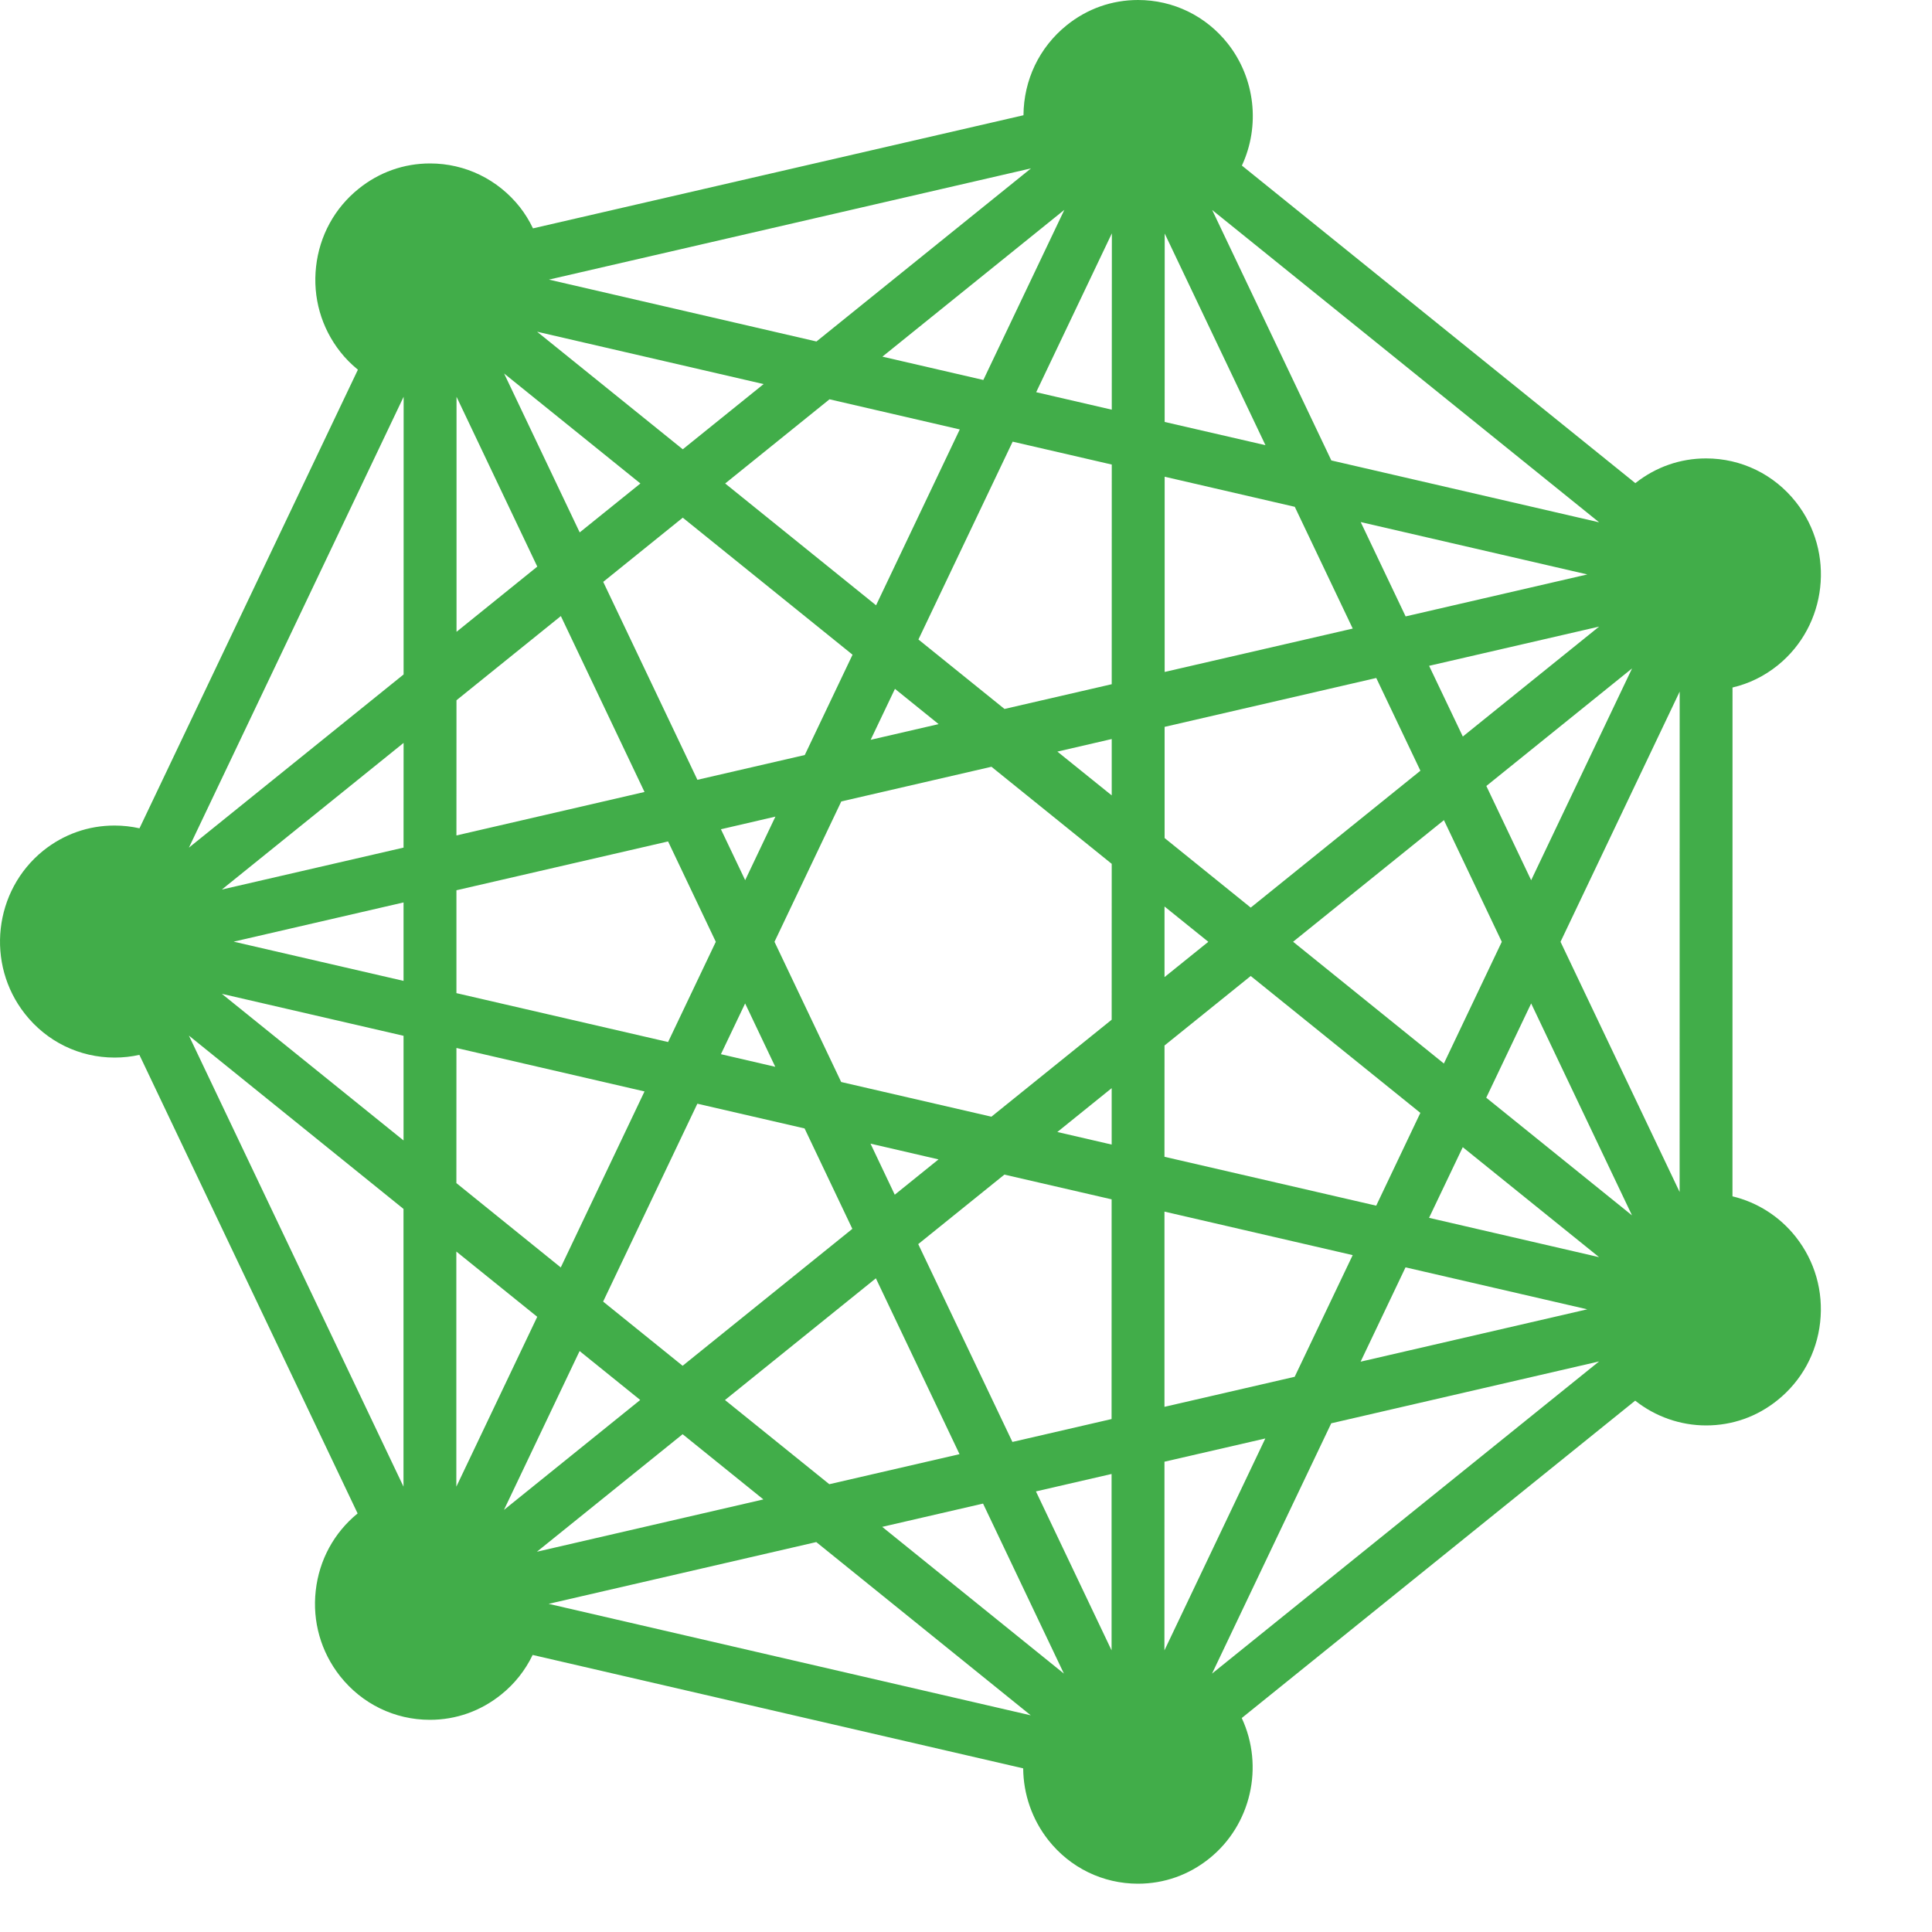 <?xml version="1.0" encoding="utf-8"?><svg width="40" height="40" viewBox="0 0 40 40" fill="none" xmlns="http://www.w3.org/2000/svg">
<path d="M16.904 7.07L21.346 3.486L11.365 5.789L16.904 7.07ZM20.359 7.867L22.036 4.345L18.269 7.384L20.359 7.867ZM23.018 8.482L23.02 4.831L21.453 8.12L23.018 8.482ZM26.2 9.217L24.114 4.835L24.113 8.736L26.2 9.217ZM14.136 9.302L15.81 7.952L11.12 6.868L14.136 9.302ZM33.108 10.814L25.097 4.348L27.564 9.533L33.108 10.814ZM12.002 11.023L13.259 10.01L10.437 7.733L12.002 11.023ZM18.138 12.532L19.871 8.891L17.174 8.267L15.014 10.01L18.138 12.532ZM29.102 12.762L32.864 11.893L28.172 10.809L29.102 12.762ZM9.452 13.081L11.124 11.731L9.452 8.215L9.452 13.081ZM24.113 13.912L28.007 13.014L26.807 10.493L24.113 9.87L24.113 13.912ZM20.797 14.678L23.017 14.166L23.018 9.618L20.966 9.144L19.015 13.24L20.797 14.678ZM30.286 15.249L33.108 12.973L29.588 13.785L30.286 15.249ZM18.026 15.317L19.433 14.992L18.529 14.262L18.026 15.317ZM14.439 16.145L16.662 15.632L17.651 13.555L14.136 10.718L12.489 12.047L14.439 16.145ZM23.017 16.468L23.017 15.301L21.892 15.561L23.017 16.468ZM9.45 17.297L13.344 16.397L11.612 12.755L9.451 14.498L9.45 17.297ZM3.911 17.55L8.356 13.964L8.357 8.214L3.911 17.55ZM15.428 18.223L16.054 16.907L14.926 17.169L15.428 18.223ZM31.701 18.224L33.79 13.839L30.773 16.273L31.701 18.224ZM4.593 18.417L8.355 17.549L8.356 15.381L4.593 18.417ZM25.895 18.791L29.408 15.957L28.494 14.037L24.112 15.049L24.112 17.351L25.895 18.791ZM24.11 20.23L25.017 19.499L24.11 18.768V20.23ZM8.355 20.308L8.355 18.684L4.838 19.496L8.355 20.308ZM13.832 21.574L14.82 19.499L13.832 17.421L9.45 18.432L9.45 20.562L13.832 21.574ZM29.894 22.019L31.093 19.499L29.895 16.98L26.772 19.498L29.894 22.019ZM16.051 22.087L15.427 20.775L14.926 21.826L16.051 22.087ZM20.526 23.12L23.016 21.112L23.017 17.885L20.527 15.875L17.418 16.593L16.035 19.499L17.416 22.402L20.526 23.12ZM8.355 23.612V21.445L4.593 20.576L8.355 23.612ZM23.016 23.697V22.529L21.891 23.437L23.016 23.697ZM34.775 24.679L34.776 14.319L32.309 19.499L34.775 24.679ZM18.525 24.735L19.431 24.004L18.023 23.678L18.525 24.735ZM28.493 24.962L29.407 23.041L25.895 20.207L24.11 21.646L24.109 23.95L28.493 24.962ZM33.789 25.163L31.701 20.775L30.771 22.727L33.789 25.163ZM33.107 26.028L30.285 23.751L29.587 25.214L33.107 26.028ZM11.61 26.241L13.344 22.597L9.45 21.697L9.449 24.495L11.61 26.241ZM28.17 28.192L32.863 27.108L29.1 26.239L28.17 28.192ZM14.133 28.277L17.647 25.442L16.658 23.363L14.438 22.851L12.487 26.948L14.133 28.277ZM24.109 29.127L26.805 28.505L28.006 25.986L24.109 25.085L24.109 29.127ZM20.961 29.854L23.014 29.38L23.015 24.831L20.795 24.319L19.011 25.758L20.961 29.854ZM17.17 30.729L19.866 30.107L18.134 26.466L15.01 28.986L17.17 30.729ZM8.354 30.779L8.354 25.029L3.911 21.441L8.354 30.779ZM9.448 30.78L11.123 27.263L9.448 25.912L9.448 30.78ZM10.434 31.261L13.255 28.985L12 27.972L10.434 31.261ZM11.116 32.127L15.805 31.044L14.133 29.694L11.116 32.127ZM23.014 34.169L23.014 30.517L21.448 30.878L23.014 34.169ZM24.108 34.17L26.197 29.782L24.109 30.263L24.108 34.17ZM22.027 34.65L20.353 31.13L18.265 31.612L22.027 34.65ZM25.094 34.65L33.107 28.187L27.562 29.468L25.094 34.65ZM21.341 35.514L16.9 31.927L11.359 33.206L21.341 35.514ZM23.561 39C22.833 39 22.155 38.67 21.702 38.094C21.371 37.672 21.188 37.15 21.184 36.612L11.028 34.264C10.873 34.585 10.655 34.86 10.379 35.082C9.954 35.425 9.443 35.607 8.9 35.607C8.171 35.607 7.494 35.277 7.04 34.702C6.644 34.199 6.465 33.571 6.537 32.933C6.607 32.301 6.914 31.734 7.404 31.334L2.886 21.84C2.719 21.877 2.546 21.896 2.374 21.896C1.646 21.896 0.97 21.567 0.518 20.993C-0.3 19.956 -0.13 18.441 0.894 17.613C1.318 17.273 1.828 17.092 2.37 17.092C2.544 17.092 2.718 17.111 2.888 17.149L7.41 7.654C7.272 7.542 7.151 7.419 7.047 7.287C6.651 6.785 6.472 6.157 6.544 5.519C6.615 4.881 6.928 4.308 7.424 3.909C7.849 3.566 8.361 3.384 8.904 3.384C9.632 3.384 10.309 3.714 10.764 4.289C10.867 4.421 10.959 4.569 11.035 4.728L21.19 2.386C21.195 1.655 21.518 0.98 22.083 0.524C22.508 0.181 23.02 0 23.562 0C24.291 0 24.969 0.33 25.422 0.905C25.985 1.621 26.096 2.603 25.712 3.428L33.858 10.003C34.281 9.668 34.787 9.491 35.322 9.491C36.052 9.491 36.729 9.821 37.183 10.396C38 11.433 37.83 12.948 36.806 13.775C36.529 13.998 36.215 14.153 35.87 14.234L35.869 24.769C36.385 24.892 36.849 25.189 37.18 25.609C37.576 26.111 37.755 26.739 37.684 27.378C37.613 28.016 37.3 28.588 36.803 28.988C36.378 29.331 35.867 29.512 35.324 29.512C34.791 29.512 34.272 29.33 33.855 28.999L25.709 35.57C26.176 36.571 25.902 37.781 25.041 38.475C24.616 38.818 24.104 39 23.561 39Z" fill="#41AD49"/>
</svg>
